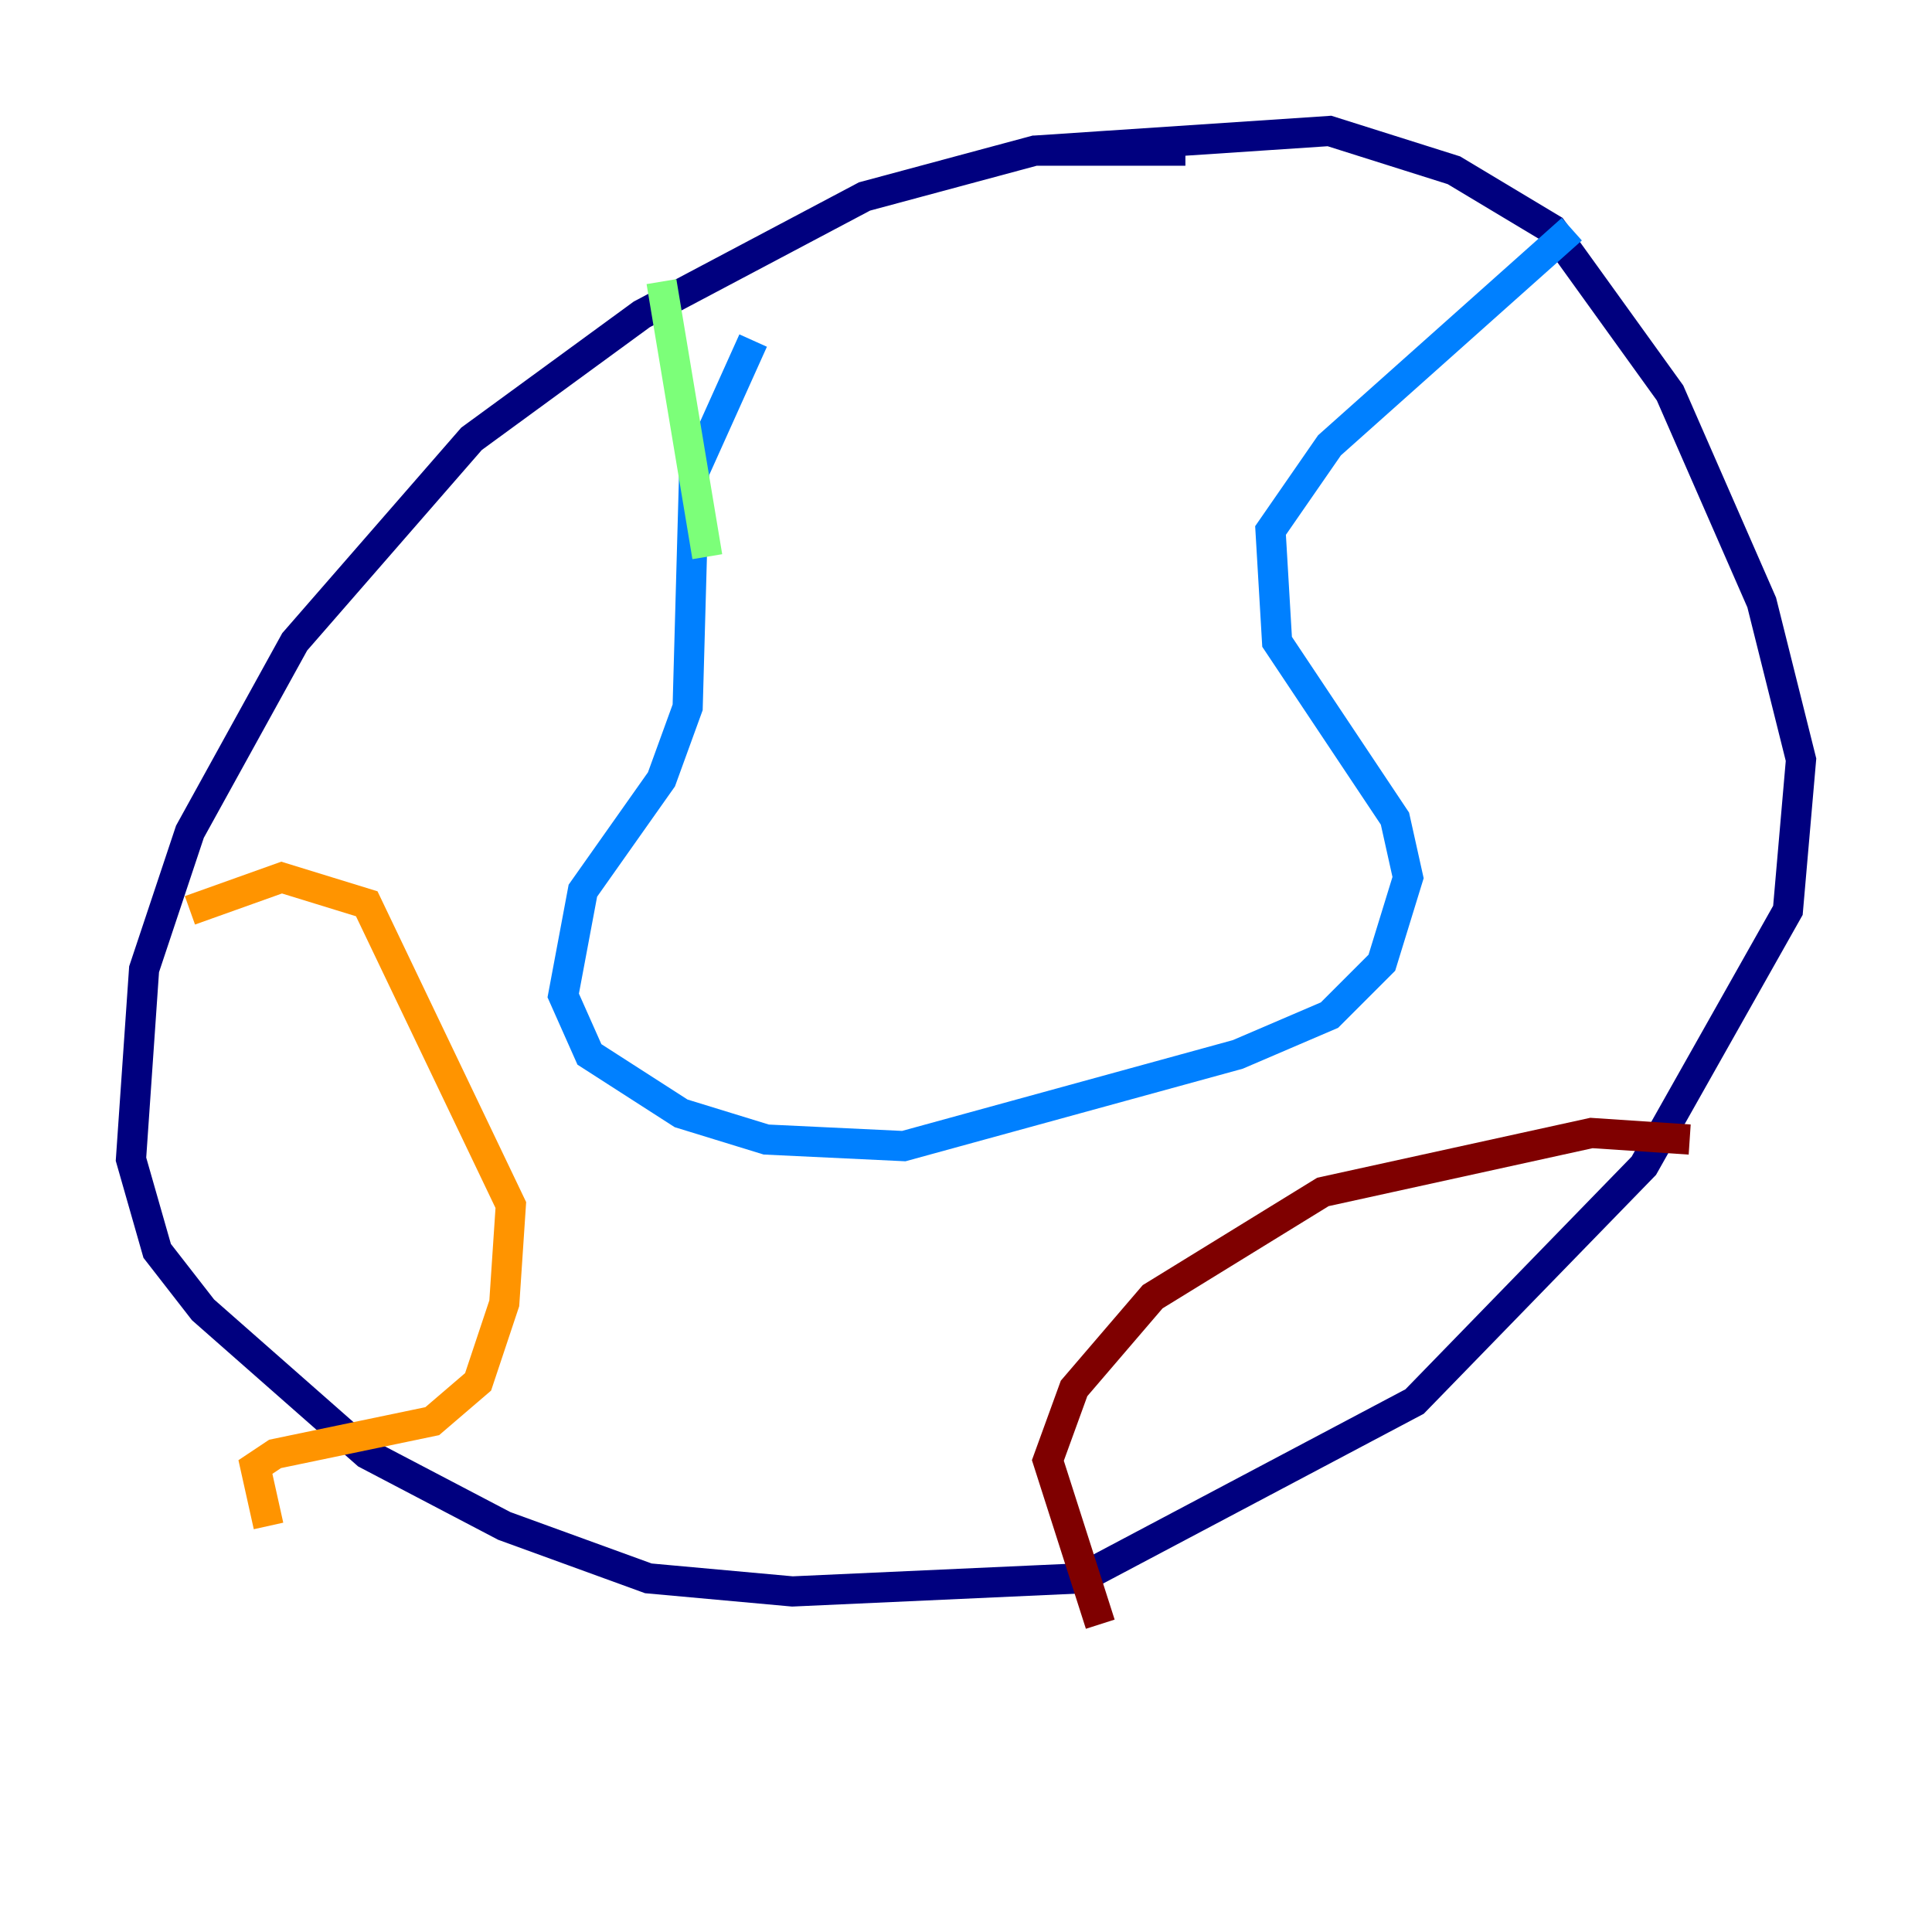 <?xml version="1.0" encoding="utf-8" ?>
<svg baseProfile="tiny" height="128" version="1.2" viewBox="0,0,128,128" width="128" xmlns="http://www.w3.org/2000/svg" xmlns:ev="http://www.w3.org/2001/xml-events" xmlns:xlink="http://www.w3.org/1999/xlink"><defs /><polyline fill="none" points="78.536,9.98 68.556,9.98 57.275,13.017 42.522,20.827 31.241,29.071 19.525,42.522 12.583,55.105 9.546,64.217 8.678,76.8 10.414,82.875 13.451,86.78 24.298,96.325 33.41,101.098 42.956,104.57 52.502,105.437 71.593,104.57 93.722,92.854 108.909,77.234 118.454,60.312 119.322,50.332 116.719,39.919 110.644,26.034 102.834,15.186 96.325,11.281 88.081,8.678 68.556,9.98" stroke="#00007f" stroke-width="2" /><polyline fill="none" points="49.898,22.563 45.993,31.241 45.559,46.861 43.824,51.634 38.617,59.01 37.315,65.953 39.051,69.858 45.125,73.763 50.766,75.498 59.878,75.932 82.007,69.858 88.081,67.254 91.552,63.783 93.288,58.142 92.42,54.237 84.61,42.522 84.176,35.146 88.081,29.505 104.136,15.186" stroke="#0080ff" stroke-width="2" /><polyline fill="none" points="46.861,36.881 43.824,18.658" stroke="#7cff79" stroke-width="2" /><polyline fill="none" points="12.583,60.312 18.658,58.142 24.298,59.878 33.844,79.837 33.41,86.346 31.675,91.552 28.637,94.156 18.224,96.325 16.922,97.193 17.79,101.098" stroke="#ff9400" stroke-width="2" /><polyline fill="none" points="111.946,75.498 105.437,75.064 87.647,78.969 76.366,85.912 71.159,91.986 69.424,96.759 72.895,107.607" stroke="#7f0000" stroke-width="2" /></svg>